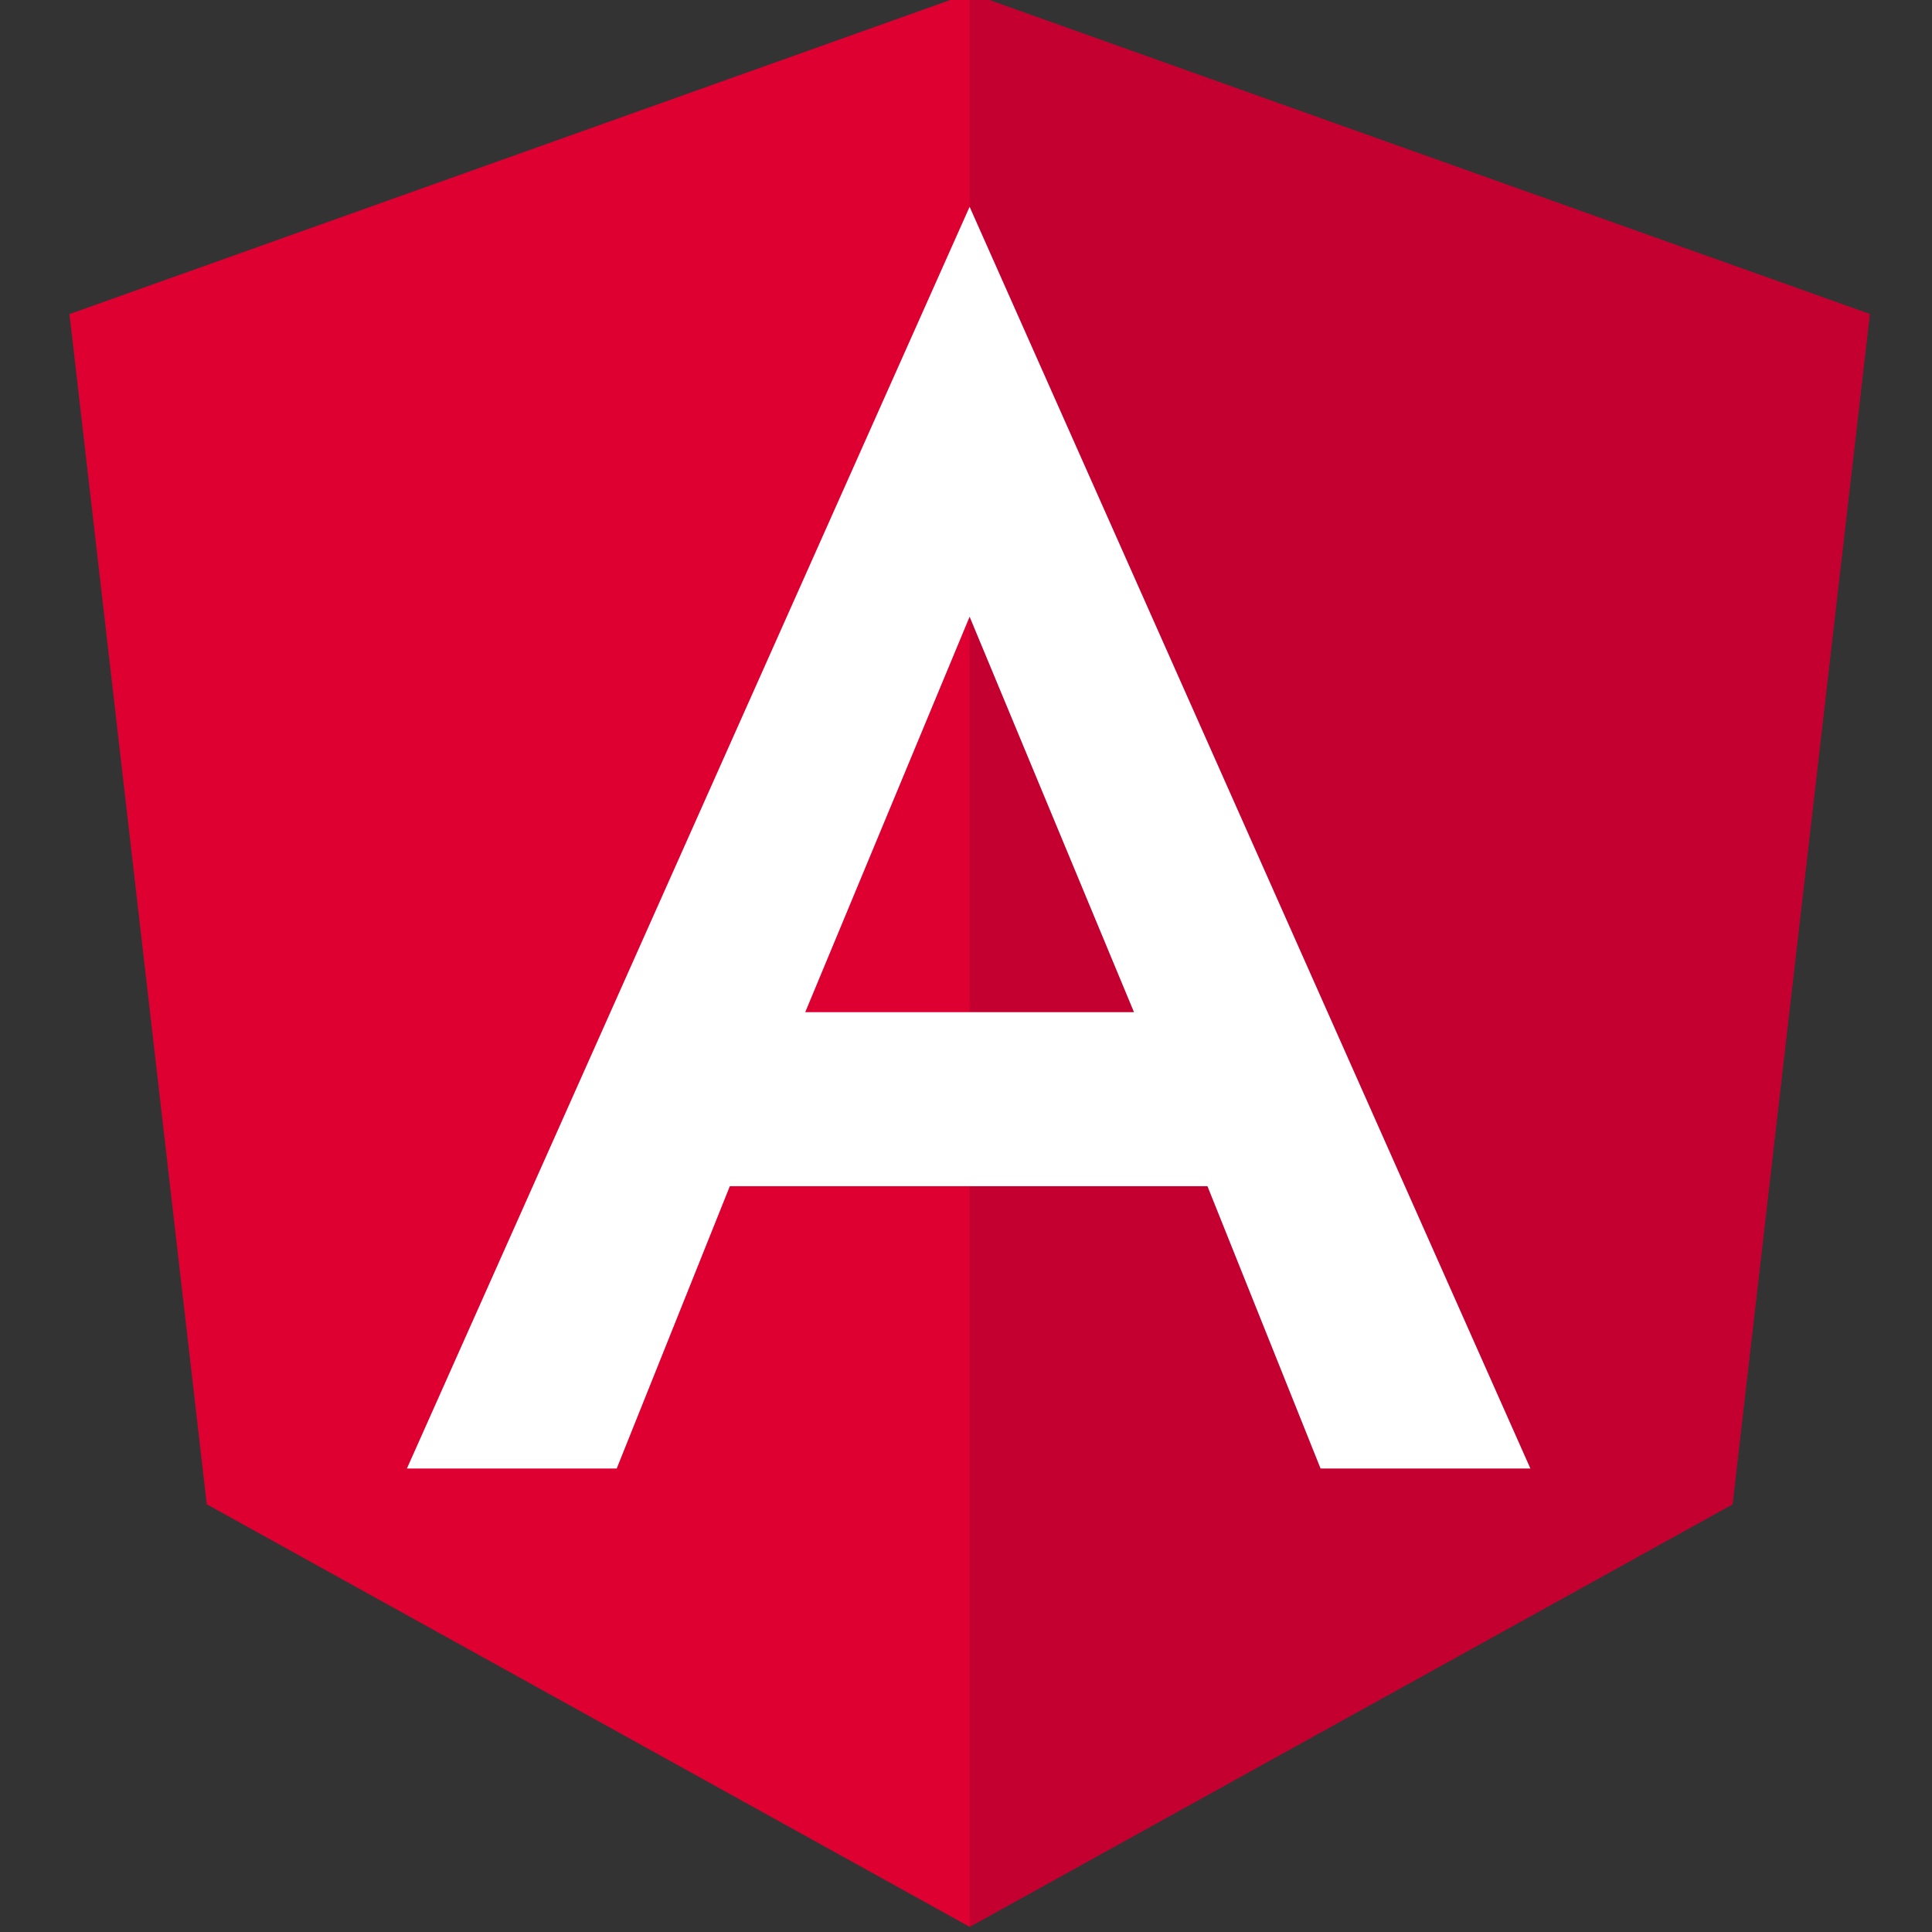 <?xml version="1.0" encoding="UTF-8" standalone="no"?>
<svg
   version="1.0"
   width="1200pt"
   height="1200pt"
   viewBox="0 0 1200 1200"
   preserveAspectRatio="xMidYMid meet"
   id="svg2313"
   sodipodi:docname="angular.svg"
   inkscape:version="1.1.2 (76b9e6a115, 2022-02-25)"
   xmlns:inkscape="http://www.inkscape.org/namespaces/inkscape"
   xmlns:sodipodi="http://sodipodi.sourceforge.net/DTD/sodipodi-0.dtd"
   xmlns="http://www.w3.org/2000/svg"
   xmlns:svg="http://www.w3.org/2000/svg">
  <rect x="0" y="0" width="1200" height="1200" fill="#333333" stroke="none"/>
  <defs
     id="defs2317" />
  <sodipodi:namedview
     id="namedview2315"
     pagecolor="#ffffff"
     bordercolor="#666666"
     borderopacity="1.0"
     inkscape:pageshadow="2"
     inkscape:pageopacity="0.0"
     inkscape:pagecheckerboard="0"
     inkscape:document-units="pt"
     showgrid="false"
     inkscape:zoom="0.3730065"
     inkscape:cx="631.35629"
     inkscape:cy="729.20981"
     inkscape:window-width="1920"
     inkscape:window-height="1024"
     inkscape:window-x="1080"
     inkscape:window-y="450"
     inkscape:window-maximized="1"
     inkscape:current-layer="g2311" />
  <g
     transform="matrix(0.071,0,0,-0.071,180.284,1197.64)"
     fill="#000000"
     stroke="none"
     id="g2311">
    <g
       id="g1235"
       transform="matrix(84.581,0,0,-84.581,-4629.544,19465.938)">
	<polygon
   class="st0"
   points="203.9,186.3 218.1,63.2 125,30 31.9,63.2 46.1,186.3 125,230 "
   id="polygon1229" />

	<polygon
   class="st1"
   points="218.1,63.2 125,30 125,52.2 125,52.1 125,153.4 125,230 203.9,186.3 "
   id="polygon1231" />

	<path
   class="st2"
   d="M 125,52.1 66.8,182.6 v 0 h 21.7 v 0 l 11.7,-29.2 h 49.4 l 11.7,29.2 v 0 H 183 v 0 z m 17,83.3 h -34 l 17,-40.9 z"
   id="path1233" />

</g>
  </g>
  <style
     type="text/css"
     id="style1227">
	.st0{fill:#DD0031;}
	.st1{fill:#C3002F;}
	.st2{fill:#FFFFFF;}
</style>
</svg>
